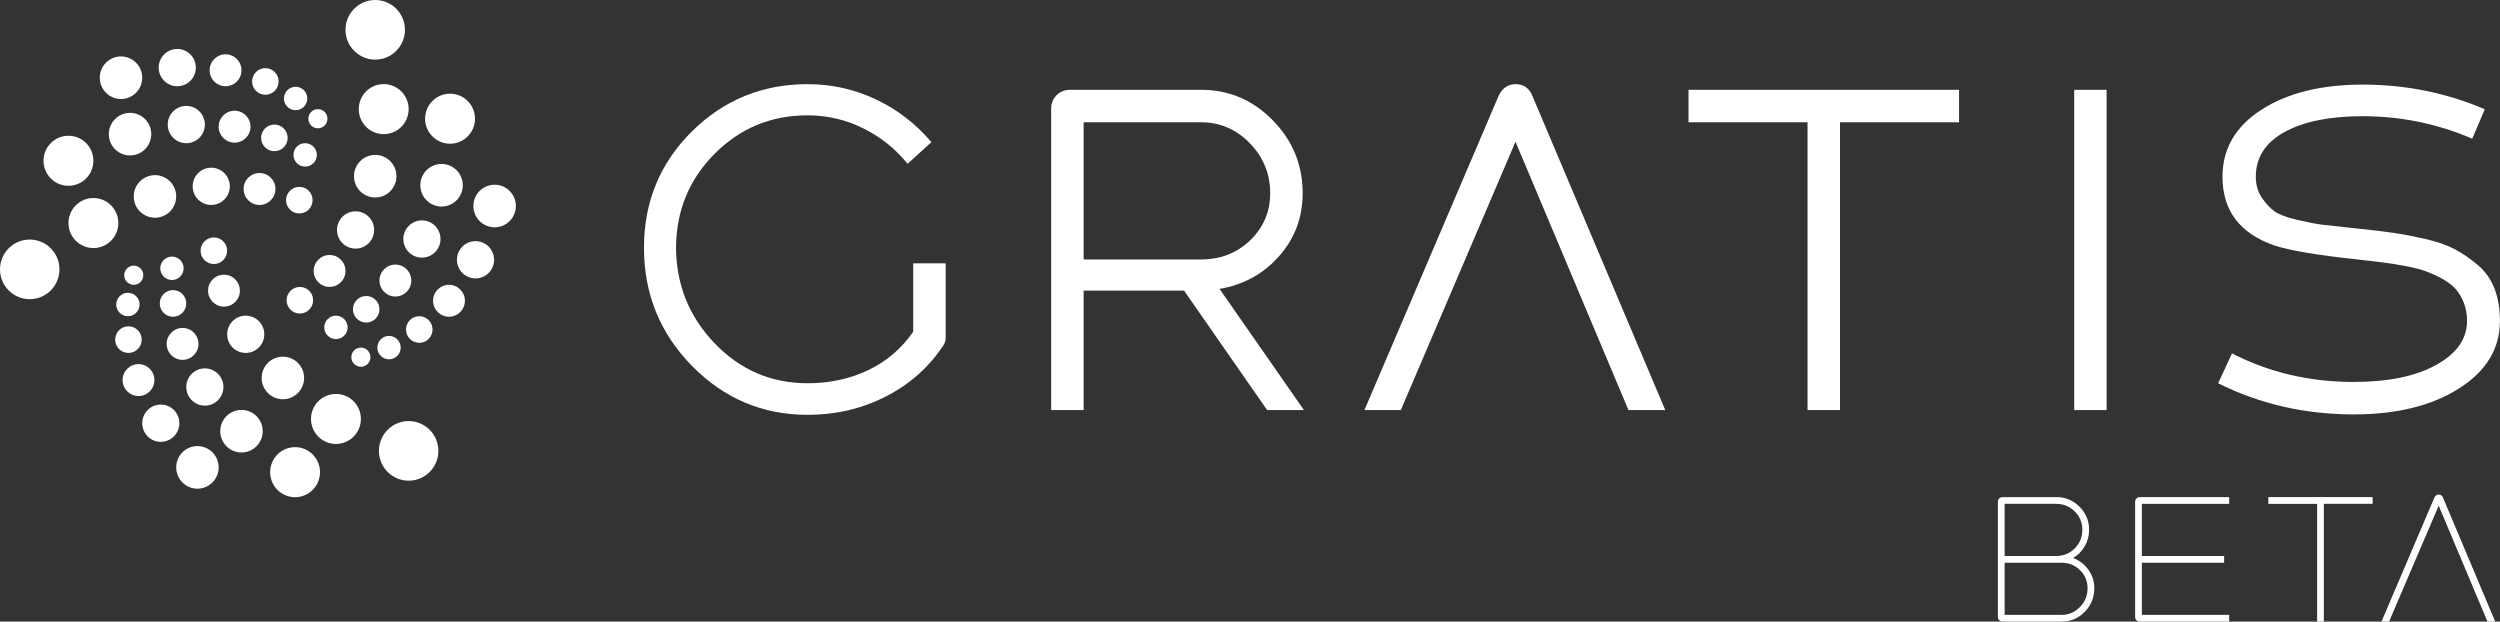 <?xml version="1.0" encoding="utf-8"?>
<!-- Generator: Adobe Illustrator 16.0.0, SVG Export Plug-In . SVG Version: 6.00 Build 0)  -->
<!DOCTYPE svg PUBLIC "-//W3C//DTD SVG 1.1//EN" "http://www.w3.org/Graphics/SVG/1.1/DTD/svg11.dtd">
<svg version="1.1" id="Ebene_1" xmlns="http://www.w3.org/2000/svg" xmlns:xlink="http://www.w3.org/1999/xlink" x="0px" y="0px"
	 width="306.68px" height="76.25px" viewBox="0 0 306.68 76.25" enable-background="new 0 0 306.68 76.25" xml:space="preserve">
<rect x="0" y="0" width="306.68" height="76.25" fill="#333333" stroke="none"/>
<path fill="#FFFFFF" d="M112.025,32.306h3.982v9.131c0,0.32-0.088,0.621-0.266,0.904c-1.77,2.689-4.123,4.787-7.061,6.291
	c-2.939,1.506-6.143,2.256-9.611,2.256c-5.521,0-10.248-1.998-14.176-5.998c-3.93-4-5.894-8.832-5.894-14.496
	c0-5.628,1.955-10.38,5.866-14.256c3.91-3.876,8.646-5.814,14.203-5.814c2.973,0,5.779,0.629,8.416,1.885
	c2.637,1.257,4.893,3,6.77,5.23l-2.92,2.655c-1.486-1.84-3.301-3.292-5.443-4.354c-2.141-1.062-4.416-1.593-6.822-1.593
	c-4.459,0-8.256,1.566-11.389,4.699c-3.133,3.132-4.717,6.982-4.752,11.548c0.035,4.566,1.619,8.478,4.752,11.734
	c3.133,3.258,6.93,4.885,11.389,4.885c2.725,0,5.211-0.539,7.461-1.619c2.246-1.08,4.078-2.646,5.494-4.699V32.306z"/>
<path fill="#FFFFFF" d="M155.445,50.305L145.25,35.651h-12.318v14.653h-3.982V13.298c0-0.637,0.221-1.176,0.664-1.619
	c0.442-0.442,1-0.664,1.672-0.664h16.035c3.434,0,6.372,1.248,8.814,3.744c2.443,2.495,3.664,5.478,3.664,8.946
	c0,2.974-0.965,5.549-2.895,7.726s-4.363,3.513-7.3,4.009l10.353,14.866H155.445z M132.932,14.997v16.831h14.389
	c2.407,0,4.425-0.787,6.053-2.362c1.628-1.575,2.443-3.496,2.443-5.761c0-2.371-0.832-4.415-2.496-6.132
	c-1.664-1.717-3.664-2.575-6-2.575H132.932z"/>
<path fill="#FFFFFF" d="M204.281,50.305h-4.514L185.91,17.386l-14.07,32.918h-4.461l16.461-38.546
	c0.459-0.956,1.148-1.434,2.07-1.434c0.99,0,1.68,0.478,2.07,1.434L204.281,50.305z"/>
<path fill="#FFFFFF" d="M240.32,11.015v3.982h-14.602v35.308h-3.982V14.997h-14.602v-3.982H240.32z"/>
<path fill="#FFFFFF" d="M288.725,50.836c-5.982,0-11.521-1.273-16.619-3.822l1.699-3.664c4.531,2.336,9.504,3.504,14.92,3.504
	c4.248,0,7.627-0.697,10.141-2.096s3.771-3.195,3.771-5.391c0-0.813-0.133-1.557-0.398-2.229c-0.266-0.672-0.604-1.238-1.01-1.699
	c-0.406-0.459-0.975-0.884-1.699-1.274c-0.725-0.389-1.416-0.699-2.07-0.929c-0.656-0.23-1.514-0.442-2.574-0.637
	c-1.063-0.194-1.975-0.336-2.736-0.425c-0.76-0.088-1.742-0.203-2.945-0.345c-4.992-0.531-8.426-1.115-10.301-1.752
	c-4.178-1.487-6.266-4.282-6.266-8.389c0-3.433,1.594-6.176,4.779-8.23c3.186-2.052,7.326-3.079,12.424-3.079
	c5.273,0,10.266,1.009,14.973,3.026l-1.539,3.61c-4.283-1.84-8.762-2.761-13.434-2.761c-4.035,0-7.23,0.646-9.584,1.938
	c-2.354,1.292-3.531,3.124-3.531,5.495c0,0.992,0.248,1.85,0.744,2.575c0.494,0.726,1.018,1.284,1.566,1.672
	c0.549,0.39,1.469,0.735,2.76,1.036c1.293,0.301,2.293,0.496,3,0.584c0.709,0.089,1.912,0.222,3.611,0.398
	c0.459,0.036,0.797,0.072,1.008,0.106c1.664,0.178,3.055,0.345,4.168,0.504c1.115,0.159,2.416,0.407,3.904,0.743
	c1.486,0.337,2.707,0.762,3.662,1.274c0.957,0.514,1.895,1.16,2.814,1.938c0.92,0.779,1.602,1.744,2.045,2.894
	c0.441,1.151,0.664,2.469,0.664,3.955c0,3.398-1.674,6.16-5.018,8.283C298.309,49.775,293.998,50.836,288.725,50.836z"/>
<path fill="#FFFFFF" d="M254.449,11.017h3.971v39.288h-3.971V11.017z"/>
<path fill="#FFFFFF" d="M46.029,7.314c2.014,0,3.646-1.638,3.646-3.657S48.042,0,46.029,0c-2.013,0-3.646,1.637-3.646,3.657
	S44.016,7.314,46.029,7.314z"/>
<path fill="#FFFFFF" d="M50.13,58.967c2.014,0,3.646-1.637,3.646-3.656s-1.632-3.656-3.646-3.656c-2.013,0-3.646,1.637-3.646,3.656
	S48.117,58.967,50.13,58.967z"/>
<path fill="#FFFFFF" d="M47.07,16.456c1.69,0,3.06-1.374,3.06-3.069c0-1.695-1.37-3.069-3.06-3.069c-1.689,0-3.06,1.374-3.06,3.069
	C44.011,15.082,45.381,16.456,47.07,16.456z"/>
<path fill="#FFFFFF" d="M55.208,17.631c1.69,0,3.06-1.374,3.06-3.069c0-1.695-1.37-3.069-3.06-3.069s-3.06,1.374-3.06,3.069
	C52.148,16.257,53.519,17.631,55.208,17.631z"/>
<path fill="#FFFFFF" d="M46.029,24.227c1.438,0,2.604-1.169,2.604-2.612c0-1.442-1.166-2.612-2.604-2.612
	c-1.438,0-2.604,1.169-2.604,2.612C43.425,23.058,44.591,24.227,46.029,24.227z"/>
<path fill="#FFFFFF" d="M54.167,25.337c1.438,0,2.604-1.17,2.604-2.612s-1.166-2.612-2.604-2.612s-2.604,1.17-2.604,2.612
	S52.729,25.337,54.167,25.337z"/>
<path fill="#FFFFFF" d="M60.677,27.884c1.438,0,2.604-1.169,2.604-2.612c0-1.443-1.166-2.612-2.604-2.612
	c-1.438,0-2.604,1.169-2.604,2.612C58.073,26.714,59.239,27.884,60.677,27.884z"/>
<path fill="#FFFFFF" d="M51.758,31.606c1.259,0,2.279-1.023,2.279-2.285s-1.02-2.286-2.279-2.286c-1.258,0-2.278,1.023-2.278,2.286
	S50.5,31.606,51.758,31.606z"/>
<path fill="#FFFFFF" d="M43.62,30.496c1.258,0,2.278-1.023,2.278-2.286s-1.02-2.286-2.278-2.286c-1.259,0-2.279,1.023-2.279,2.286
	S42.361,30.496,43.62,30.496z"/>
<path fill="#FFFFFF" d="M58.333,34.153c1.259,0,2.279-1.023,2.279-2.286c0-1.262-1.02-2.285-2.279-2.285
	c-1.258,0-2.278,1.023-2.278,2.285C56.055,33.13,57.075,34.153,58.333,34.153z"/>
<path fill="#FFFFFF" d="M48.503,36.374c1.079,0,1.953-0.877,1.953-1.959s-0.875-1.959-1.953-1.959s-1.953,0.877-1.953,1.959
	S47.424,36.374,48.503,36.374z"/>
<path fill="#FFFFFF" d="M55.078,38.855c1.079,0,1.954-0.877,1.954-1.959s-0.875-1.959-1.954-1.959c-1.079,0-1.953,0.877-1.953,1.959
	S54,38.855,55.078,38.855z"/>
<path fill="#FFFFFF" d="M40.43,35.198c1.079,0,1.953-0.877,1.953-1.959s-0.874-1.959-1.953-1.959c-1.079,0-1.953,0.877-1.953,1.959
	S39.351,35.198,40.43,35.198z"/>
<path fill="#FFFFFF" d="M44.922,39.572c0.899,0,1.627-0.73,1.627-1.632c0-0.901-0.729-1.632-1.627-1.632s-1.627,0.731-1.627,1.632
	C43.295,38.842,44.023,39.572,44.922,39.572z"/>
<path fill="#FFFFFF" d="M47.722,44.078c0.791,0,1.432-0.643,1.432-1.436s-0.641-1.438-1.432-1.438s-1.433,0.645-1.433,1.438
	S46.931,44.078,47.722,44.078z"/>
<path fill="#FFFFFF" d="M44.271,44.992c0.647,0,1.172-0.525,1.172-1.174c0-0.65-0.525-1.176-1.172-1.176s-1.172,0.525-1.172,1.176
	C43.099,44.467,43.624,44.992,44.271,44.992z"/>
<path fill="#FFFFFF" d="M41.211,41.598c0.791,0,1.432-0.645,1.432-1.438s-0.641-1.436-1.432-1.436s-1.433,0.643-1.433,1.436
	S40.42,41.598,41.211,41.598z"/>
<path fill="#FFFFFF" d="M36.784,38.463c0.899,0,1.627-0.731,1.627-1.632c0-0.902-0.729-1.633-1.627-1.633s-1.627,0.731-1.627,1.633
	C35.157,37.732,35.885,38.463,36.784,38.463z"/>
<path fill="#FFFFFF" d="M36.719,26.186c0.899,0,1.627-0.731,1.627-1.632c0-0.902-0.729-1.633-1.627-1.633s-1.628,0.731-1.628,1.633
	C35.091,25.455,35.82,26.186,36.719,26.186z"/>
<path fill="#FFFFFF" d="M37.435,20.439c0.791,0,1.433-0.643,1.433-1.437s-0.642-1.437-1.433-1.437s-1.432,0.643-1.432,1.437
	S36.644,20.439,37.435,20.439z"/>
<path fill="#FFFFFF" d="M38.998,15.738c0.647,0,1.172-0.526,1.172-1.175c0-0.649-0.525-1.176-1.172-1.176
	c-0.647,0-1.172,0.526-1.172,1.176C37.826,15.211,38.351,15.738,38.998,15.738z"/>
<path fill="#FFFFFF" d="M36.263,13.518c0.791,0,1.433-0.643,1.433-1.437s-0.642-1.437-1.433-1.437s-1.432,0.644-1.432,1.437
	S35.472,13.518,36.263,13.518z"/>
<path fill="#FFFFFF" d="M51.433,42.055c0.899,0,1.627-0.73,1.627-1.633s-0.729-1.632-1.627-1.632s-1.628,0.73-1.628,1.632
	S50.534,42.055,51.433,42.055z"/>
<path fill="#FFFFFF" d="M32.552,11.624c0.899,0,1.627-0.731,1.627-1.632c0-0.902-0.729-1.633-1.627-1.633s-1.627,0.731-1.627,1.633
	C30.925,10.893,31.653,11.624,32.552,11.624z"/>
<path fill="#FFFFFF" d="M33.659,18.546c0.899,0,1.627-0.731,1.627-1.633c0-0.901-0.729-1.632-1.627-1.632s-1.627,0.731-1.627,1.632
	C32.032,17.815,32.76,18.546,33.659,18.546z"/>
<path fill="#FFFFFF" d="M31.836,25.142c1.079,0,1.953-0.877,1.953-1.959s-0.875-1.959-1.953-1.959c-1.079,0-1.954,0.877-1.954,1.959
	S30.757,25.142,31.836,25.142z"/>
<path fill="#FFFFFF" d="M25.912,25.142c1.258,0,2.279-1.023,2.279-2.286c0-1.262-1.021-2.285-2.279-2.285s-2.279,1.023-2.279,2.285
	C23.633,24.118,24.653,25.142,25.912,25.142z"/>
<path fill="#FFFFFF" d="M19.011,26.708c1.438,0,2.604-1.169,2.604-2.612c0-1.443-1.166-2.612-2.604-2.612
	c-1.438,0-2.604,1.169-2.604,2.612C16.406,25.539,17.572,26.708,19.011,26.708z"/>
<path fill="#FFFFFF" d="M11.458,30.431c1.69,0,3.06-1.374,3.06-3.069c0-1.695-1.37-3.069-3.06-3.069s-3.06,1.374-3.06,3.069
	C8.399,29.057,9.769,30.431,11.458,30.431z"/>
<path fill="#FFFFFF" d="M3.646,36.7c2.014,0,3.646-1.637,3.646-3.657c0-2.02-1.632-3.657-3.646-3.657S0,31.023,0,33.043
	C0,35.063,1.632,36.7,3.646,36.7z"/>
<path fill="#FFFFFF" d="M8.398,22.791c1.69,0,3.06-1.374,3.06-3.069c0-1.695-1.37-3.069-3.06-3.069c-1.689,0-3.06,1.375-3.06,3.069
	C5.339,21.417,6.709,22.791,8.398,22.791z"/>
<path fill="#FFFFFF" d="M15.951,19.068c1.438,0,2.604-1.169,2.604-2.612c0-1.442-1.166-2.612-2.604-2.612
	c-1.438,0-2.604,1.17-2.604,2.612C13.347,17.899,14.513,19.068,15.951,19.068z"/>
<path fill="#FFFFFF" d="M14.844,12.146c1.438,0,2.604-1.169,2.604-2.612c0-1.443-1.166-2.612-2.604-2.612
	c-1.438,0-2.604,1.169-2.604,2.612C12.24,10.977,13.406,12.146,14.844,12.146z"/>
<path fill="#FFFFFF" d="M21.745,10.579c1.258,0,2.278-1.023,2.278-2.286c0-1.263-1.02-2.286-2.278-2.286
	c-1.259,0-2.279,1.023-2.279,2.286C19.466,9.556,20.486,10.579,21.745,10.579z"/>
<path fill="#FFFFFF" d="M27.669,10.579c1.079,0,1.953-0.877,1.953-1.959c0-1.082-0.875-1.959-1.953-1.959s-1.953,0.877-1.953,1.959
	C25.716,9.702,26.591,10.579,27.669,10.579z"/>
<path fill="#FFFFFF" d="M28.776,17.501c1.079,0,1.953-0.877,1.953-1.959c0-1.082-0.875-1.959-1.953-1.959s-1.953,0.877-1.953,1.959
	C26.823,16.624,27.698,17.501,28.776,17.501z"/>
<path fill="#FFFFFF" d="M22.852,17.566c1.259,0,2.279-1.023,2.279-2.286s-1.02-2.286-2.279-2.286c-1.258,0-2.278,1.023-2.278,2.286
	S21.593,17.566,22.852,17.566z"/>
<path fill="#FFFFFF" d="M16.407,34.937c0.647,0,1.171-0.526,1.171-1.175c0-0.649-0.524-1.176-1.171-1.176
	c-0.647,0-1.172,0.526-1.172,1.176C15.235,34.41,15.759,34.937,16.407,34.937z"/>
<path fill="#FFFFFF" d="M21.094,34.349c0.791,0,1.432-0.644,1.432-1.437s-0.641-1.437-1.432-1.437s-1.433,0.643-1.433,1.437
	S20.303,34.349,21.094,34.349z"/>
<path fill="#FFFFFF" d="M26.237,32.39c0.899,0,1.627-0.731,1.627-1.632c0-0.902-0.729-1.632-1.627-1.632s-1.628,0.73-1.628,1.632
	C24.609,31.659,25.338,32.39,26.237,32.39z"/>
<path fill="#FFFFFF" d="M27.474,37.614c1.079,0,1.953-0.877,1.953-1.959s-0.875-1.959-1.953-1.959s-1.953,0.877-1.953,1.959
	S26.396,37.614,27.474,37.614z"/>
<path fill="#FFFFFF" d="M21.224,38.855c0.899,0,1.627-0.731,1.627-1.633c0-0.901-0.729-1.632-1.627-1.632s-1.627,0.731-1.627,1.632
	C19.597,38.124,20.325,38.855,21.224,38.855z"/>
<path fill="#FFFFFF" d="M15.69,38.79c0.791,0,1.432-0.643,1.432-1.437s-0.641-1.437-1.432-1.437s-1.432,0.644-1.432,1.437
	S14.899,38.79,15.69,38.79z"/>
<path fill="#FFFFFF" d="M15.755,43.295c0.899,0,1.627-0.73,1.627-1.633c0-0.9-0.729-1.633-1.627-1.633s-1.627,0.732-1.627,1.633
	C14.128,42.564,14.856,43.295,15.755,43.295z"/>
<path fill="#FFFFFF" d="M22.396,44.145c1.079,0,1.953-0.877,1.953-1.959s-0.875-1.959-1.953-1.959s-1.953,0.877-1.953,1.959
	S21.317,44.145,22.396,44.145z"/>
<path fill="#FFFFFF" d="M30.144,43.295c1.258,0,2.278-1.023,2.278-2.285s-1.02-2.286-2.278-2.286s-2.279,1.024-2.279,2.286
	S28.885,43.295,30.144,43.295z"/>
<path fill="#FFFFFF" d="M34.701,48.977c1.438,0,2.604-1.17,2.604-2.611c0-1.443-1.166-2.613-2.604-2.613
	c-1.438,0-2.604,1.17-2.604,2.613C32.097,47.807,33.263,48.977,34.701,48.977z"/>
<path fill="#FFFFFF" d="M25.13,49.76c1.258,0,2.279-1.023,2.279-2.285s-1.021-2.285-2.279-2.285s-2.279,1.023-2.279,2.285
	S23.872,49.76,25.13,49.76z"/>
<path fill="#FFFFFF" d="M19.727,54.201c1.258,0,2.278-1.023,2.278-2.287c0-1.262-1.02-2.285-2.278-2.285
	c-1.259,0-2.279,1.023-2.279,2.285C17.448,53.178,18.468,54.201,19.727,54.201z"/>
<path fill="#FFFFFF" d="M24.219,59.947c1.438,0,2.604-1.17,2.604-2.611c0-1.443-1.166-2.613-2.604-2.613
	c-1.438,0-2.604,1.17-2.604,2.613C21.615,58.777,22.781,59.947,24.219,59.947z"/>
<path fill="#FFFFFF" d="M36.198,60.992c1.69,0,3.06-1.375,3.06-3.07c0-1.693-1.37-3.068-3.06-3.068s-3.06,1.375-3.06,3.068
	C33.138,59.617,34.508,60.992,36.198,60.992z"/>
<path fill="#FFFFFF" d="M29.623,55.506c1.438,0,2.604-1.168,2.604-2.611s-1.166-2.611-2.604-2.611c-1.438,0-2.604,1.168-2.604,2.611
	S28.185,55.506,29.623,55.506z"/>
<path fill="#FFFFFF" d="M41.211,54.461c1.69,0,3.06-1.373,3.06-3.068s-1.37-3.068-3.06-3.068c-1.689,0-3.06,1.373-3.06,3.068
	S39.521,54.461,41.211,54.461z"/>
<path fill="#FFFFFF" d="M16.992,48.584c1.079,0,1.953-0.877,1.953-1.959s-0.874-1.959-1.953-1.959c-1.079,0-1.953,0.877-1.953,1.959
	S15.914,48.584,16.992,48.584z"/>
<g>
	<path fill="#FFFFFF" d="M254.313,68.453c0.77,0.289,1.396,0.77,1.877,1.443c0.482,0.674,0.723,1.432,0.723,2.271
		c0,1.127-0.393,2.09-1.176,2.889c-0.785,0.799-1.734,1.197-2.848,1.197h-7.225c-0.164,0-0.303-0.055-0.412-0.166
		c-0.111-0.109-0.166-0.24-0.166-0.393V61.539c0-0.152,0.055-0.283,0.166-0.393c0.109-0.109,0.248-0.166,0.412-0.166h6.584
		c1.115,0,2.064,0.393,2.848,1.178c0.785,0.783,1.178,1.727,1.178,2.826c0,0.73-0.176,1.4-0.527,2.014
		C255.395,67.609,254.918,68.094,254.313,68.453z M255.447,64.984c0-0.879-0.313-1.629-0.939-2.248s-1.379-0.93-2.26-0.93h-6.336
		v6.398h6.336c0.895,0,1.65-0.313,2.27-0.939C255.137,66.641,255.447,65.879,255.447,64.984z M252.889,75.428
		c0.879,0,1.633-0.32,2.26-0.959c0.625-0.641,0.938-1.406,0.938-2.301c0-0.881-0.309-1.625-0.928-2.23s-1.377-0.908-2.27-0.908
		h-6.977v6.398H252.889z"/>
	<path fill="#FFFFFF" d="M273.457,61.807h-10.711v6.398h10.092v0.824h-10.092v6.398h10.711v0.826h-10.959
		c-0.166,0-0.303-0.055-0.414-0.166c-0.109-0.109-0.164-0.24-0.164-0.393V61.539c0-0.152,0.055-0.283,0.164-0.393
		c0.111-0.109,0.248-0.166,0.414-0.166h10.959V61.807z"/>
	<path fill="#FFFFFF" d="M291.055,60.98v0.826h-5.984v14.447h-0.826V61.807h-5.984V60.98H291.055z"/>
	<path fill="#FFFFFF" d="M306.092,76.254h-0.949l-5.984-14.221l-6.088,14.221h-0.93l6.48-15.189
		c0.125-0.262,0.303-0.393,0.537-0.393c0.262,0,0.439,0.131,0.537,0.393L306.092,76.254z"/>
</g>
</svg>

